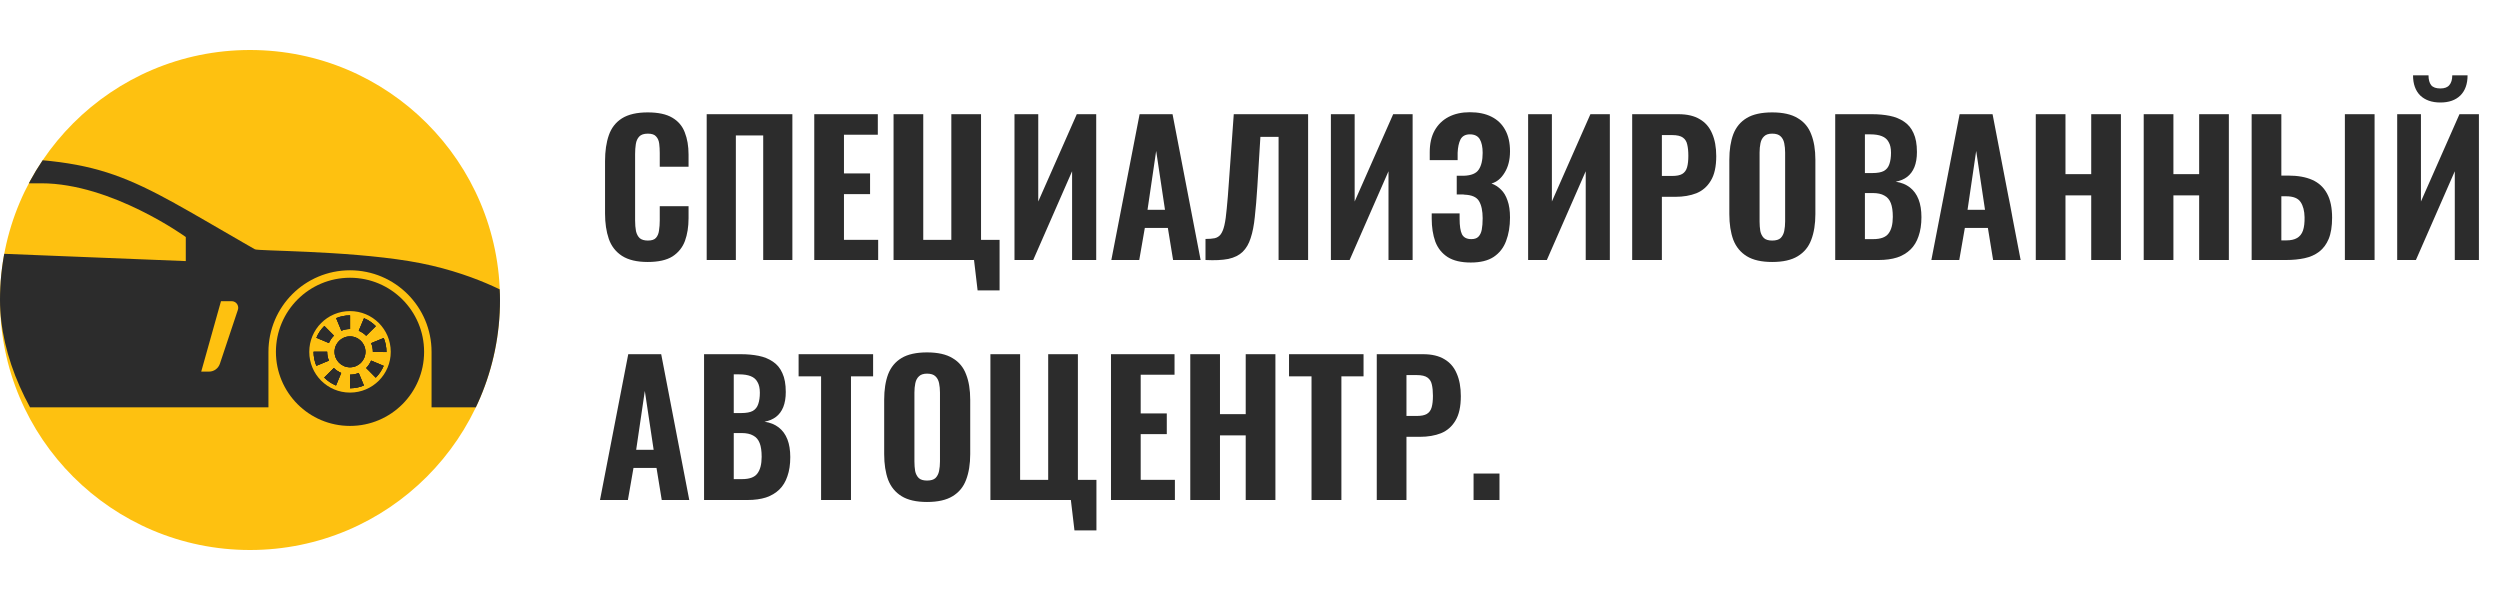 <svg width="225" height="54" viewBox="0 0 225 54" fill="none" xmlns="http://www.w3.org/2000/svg">
<path d="M58.293 23.578C57.321 23.578 56.549 23.395 55.976 23.027C55.415 22.66 55.021 22.153 54.794 21.505C54.567 20.846 54.454 20.084 54.454 19.22V14.506C54.454 13.599 54.567 12.821 54.794 12.173C55.021 11.515 55.415 11.007 55.976 10.651C56.549 10.294 57.321 10.116 58.293 10.116C59.233 10.116 59.967 10.273 60.496 10.586C61.036 10.899 61.414 11.342 61.63 11.914C61.857 12.487 61.97 13.151 61.97 13.907V15.008H59.378V13.777C59.378 13.475 59.362 13.194 59.33 12.935C59.297 12.665 59.206 12.449 59.054 12.287C58.914 12.114 58.666 12.028 58.309 12.028C57.953 12.028 57.694 12.114 57.532 12.287C57.37 12.46 57.267 12.686 57.224 12.967C57.181 13.237 57.159 13.54 57.159 13.874V19.836C57.159 20.203 57.186 20.527 57.24 20.808C57.305 21.078 57.418 21.289 57.58 21.44C57.753 21.58 57.996 21.65 58.309 21.65C58.655 21.65 58.898 21.569 59.038 21.407C59.189 21.235 59.281 21.008 59.314 20.727C59.357 20.446 59.378 20.149 59.378 19.836V18.556H61.97V19.642C61.97 20.408 61.862 21.089 61.646 21.683C61.43 22.266 61.058 22.73 60.529 23.076C59.999 23.411 59.254 23.578 58.293 23.578Z" fill="#2C2C2C"/>
<path d="M63.602 23.4V10.278H71.314V23.4H68.689V12.19H66.227V23.4H63.602Z" fill="#2C2C2C"/>
<path d="M73.284 23.4V10.278H79.003V12.125H75.957V15.608H78.306V17.471H75.957V21.586H79.035V23.4H73.284Z" fill="#2C2C2C"/>
<path d="M87.985 26.138L87.662 23.4H80.42V10.278H83.093V21.586H85.62V10.278H88.293V21.586H89.962V26.138H87.985Z" fill="#2C2C2C"/>
<path d="M91.304 23.4V10.278H93.443V18.135L96.91 10.278H98.659V23.4H96.488V15.413L92.989 23.4H91.304Z" fill="#2C2C2C"/>
<path d="M100.021 23.4L102.565 10.278H105.529L108.056 23.4H105.578L105.108 20.516H103.034L102.532 23.4H100.021ZM103.277 18.88H104.849L104.055 13.583L103.277 18.88Z" fill="#2C2C2C"/>
<path d="M108.495 23.4V21.505C108.83 21.505 109.105 21.483 109.321 21.44C109.548 21.386 109.726 21.272 109.856 21.1C109.996 20.916 110.11 20.641 110.196 20.273C110.283 19.895 110.353 19.393 110.407 18.767C110.472 18.14 110.536 17.347 110.601 16.385L111.039 10.278H117.729V23.4H115.072V12.319H113.436L113.161 16.807C113.096 17.843 113.02 18.745 112.934 19.512C112.858 20.268 112.734 20.905 112.561 21.424C112.399 21.942 112.156 22.358 111.832 22.671C111.519 22.973 111.093 23.184 110.553 23.303C110.013 23.411 109.327 23.443 108.495 23.4Z" fill="#2C2C2C"/>
<path d="M119.781 23.4V10.278H121.919V18.135L125.386 10.278H127.136V23.4H124.965V15.413L121.466 23.4H119.781Z" fill="#2C2C2C"/>
<path d="M132.37 23.627C131.506 23.627 130.814 23.465 130.296 23.141C129.778 22.806 129.405 22.342 129.178 21.748C128.962 21.143 128.854 20.452 128.854 19.674V19.204H131.365C131.365 19.237 131.365 19.307 131.365 19.415C131.365 19.512 131.365 19.604 131.365 19.69C131.365 20.327 131.435 20.792 131.576 21.083C131.727 21.375 132.008 21.521 132.418 21.521C132.699 21.521 132.91 21.451 133.05 21.31C133.201 21.159 133.304 20.948 133.358 20.678C133.412 20.398 133.439 20.052 133.439 19.642C133.439 18.983 133.331 18.47 133.115 18.103C132.899 17.735 132.456 17.541 131.786 17.519C131.776 17.509 131.727 17.503 131.641 17.503C131.565 17.503 131.479 17.503 131.381 17.503C131.284 17.503 131.192 17.503 131.106 17.503V15.818C131.182 15.818 131.252 15.818 131.317 15.818C131.392 15.818 131.462 15.818 131.527 15.818C131.603 15.818 131.673 15.818 131.738 15.818C132.407 15.797 132.856 15.613 133.082 15.268C133.32 14.922 133.439 14.42 133.439 13.761C133.439 13.232 133.352 12.821 133.18 12.53C133.007 12.238 132.71 12.092 132.289 12.092C131.889 12.092 131.608 12.244 131.446 12.546C131.295 12.848 131.209 13.248 131.187 13.745C131.187 13.777 131.187 13.864 131.187 14.004C131.187 14.144 131.187 14.279 131.187 14.409H128.676V13.696C128.676 12.929 128.822 12.281 129.113 11.752C129.416 11.212 129.837 10.802 130.377 10.521C130.917 10.24 131.554 10.1 132.289 10.1C133.055 10.1 133.703 10.235 134.233 10.505C134.773 10.775 135.183 11.169 135.464 11.687C135.755 12.206 135.901 12.848 135.901 13.615C135.901 14.382 135.739 15.025 135.415 15.543C135.102 16.061 134.708 16.385 134.233 16.515C134.557 16.634 134.843 16.817 135.091 17.066C135.34 17.303 135.534 17.627 135.674 18.038C135.826 18.448 135.901 18.961 135.901 19.577C135.901 20.376 135.782 21.083 135.545 21.699C135.318 22.304 134.945 22.779 134.427 23.125C133.919 23.459 133.234 23.627 132.37 23.627Z" fill="#2C2C2C"/>
<path d="M137.531 23.4V10.278H139.67V18.135L143.137 10.278H144.886V23.4H142.715V15.413L139.216 23.4H137.531Z" fill="#2C2C2C"/>
<path d="M146.896 23.4V10.278H151.06C151.848 10.278 152.491 10.429 152.987 10.732C153.484 11.023 153.851 11.45 154.089 12.011C154.337 12.573 154.462 13.253 154.462 14.053C154.462 14.992 154.3 15.727 153.976 16.256C153.662 16.785 153.23 17.163 152.68 17.39C152.129 17.606 151.497 17.714 150.784 17.714H149.569V23.4H146.896ZM149.569 15.835H150.509C150.898 15.835 151.195 15.775 151.4 15.656C151.616 15.527 151.762 15.327 151.837 15.057C151.913 14.787 151.951 14.441 151.951 14.02C151.951 13.621 151.918 13.286 151.853 13.016C151.799 12.746 151.67 12.535 151.465 12.384C151.259 12.233 150.935 12.157 150.493 12.157H149.569V15.835Z" fill="#2C2C2C"/>
<path d="M159.496 23.578C158.535 23.578 157.773 23.405 157.212 23.06C156.65 22.714 156.245 22.223 155.997 21.586C155.759 20.938 155.64 20.165 155.64 19.269V14.377C155.64 13.48 155.759 12.713 155.997 12.076C156.245 11.439 156.65 10.953 157.212 10.618C157.773 10.283 158.535 10.116 159.496 10.116C160.468 10.116 161.235 10.289 161.796 10.634C162.369 10.969 162.774 11.455 163.011 12.092C163.26 12.719 163.384 13.48 163.384 14.377V19.269C163.384 20.165 163.26 20.938 163.011 21.586C162.774 22.223 162.369 22.714 161.796 23.06C161.235 23.405 160.468 23.578 159.496 23.578ZM159.496 21.65C159.842 21.65 160.095 21.575 160.257 21.424C160.419 21.262 160.527 21.051 160.581 20.792C160.635 20.522 160.662 20.236 160.662 19.933V13.729C160.662 13.426 160.635 13.145 160.581 12.886C160.527 12.627 160.419 12.422 160.257 12.271C160.095 12.109 159.842 12.028 159.496 12.028C159.172 12.028 158.929 12.109 158.767 12.271C158.605 12.422 158.497 12.627 158.443 12.886C158.389 13.145 158.362 13.426 158.362 13.729V19.933C158.362 20.236 158.384 20.522 158.427 20.792C158.481 21.051 158.589 21.262 158.751 21.424C158.913 21.575 159.161 21.65 159.496 21.65Z" fill="#2C2C2C"/>
<path d="M165.169 23.4V10.278H168.49C169.062 10.278 169.591 10.327 170.077 10.424C170.563 10.521 170.99 10.694 171.357 10.942C171.735 11.191 172.021 11.536 172.216 11.979C172.421 12.411 172.524 12.978 172.524 13.68C172.524 14.209 172.448 14.663 172.297 15.041C172.146 15.408 171.93 15.7 171.649 15.916C171.368 16.132 171.022 16.277 170.612 16.353C171.12 16.429 171.546 16.601 171.892 16.871C172.237 17.141 172.497 17.498 172.669 17.941C172.842 18.383 172.929 18.918 172.929 19.544C172.929 20.203 172.842 20.776 172.669 21.262C172.507 21.748 172.264 22.147 171.94 22.46C171.616 22.774 171.217 23.011 170.742 23.173C170.266 23.324 169.716 23.4 169.089 23.4H165.169ZM167.842 21.521H168.587C169.257 21.521 169.716 21.353 169.964 21.019C170.223 20.684 170.353 20.182 170.353 19.512C170.353 18.994 170.293 18.583 170.175 18.281C170.056 17.968 169.861 17.741 169.591 17.6C169.332 17.449 168.981 17.374 168.538 17.374H167.842V21.521ZM167.842 15.575H168.506C168.97 15.575 169.321 15.511 169.559 15.381C169.797 15.241 169.959 15.035 170.045 14.765C170.142 14.485 170.191 14.144 170.191 13.745C170.191 13.345 170.121 13.027 169.98 12.789C169.851 12.541 169.645 12.362 169.365 12.254C169.095 12.146 168.749 12.092 168.328 12.092H167.842V15.575Z" fill="#2C2C2C"/>
<path d="M173.823 23.4L176.366 10.278H179.331L181.858 23.4H179.38L178.91 20.516H176.836L176.334 23.4H173.823ZM177.079 18.88H178.651L177.857 13.583L177.079 18.88Z" fill="#2C2C2C"/>
<path d="M183.22 23.4V10.278H185.893V15.673H188.21V10.278H190.883V23.4H188.21V17.584H185.893V23.4H183.22Z" fill="#2C2C2C"/>
<path d="M192.934 23.4V10.278H195.607V15.673H197.924V10.278H200.597V23.4H197.924V17.584H195.607V23.4H192.934Z" fill="#2C2C2C"/>
<path d="M202.648 23.4V10.278H205.321V15.802H205.936C206.8 15.802 207.524 15.932 208.107 16.191C208.69 16.45 209.133 16.861 209.436 17.422C209.738 17.973 209.889 18.697 209.889 19.593C209.889 20.371 209.787 21.008 209.581 21.505C209.376 21.991 209.09 22.374 208.723 22.655C208.356 22.936 207.918 23.13 207.411 23.238C206.914 23.346 206.363 23.4 205.758 23.4H202.648ZM205.321 21.634H205.774C206.174 21.634 206.493 21.564 206.73 21.424C206.979 21.283 207.157 21.062 207.265 20.759C207.373 20.446 207.421 20.041 207.411 19.544C207.4 18.972 207.281 18.518 207.054 18.184C206.827 17.838 206.39 17.665 205.742 17.665H205.321V21.634ZM211.039 23.4V10.278H213.712V23.4H211.039Z" fill="#2C2C2C"/>
<path d="M215.747 23.4V10.278H217.885V18.135L221.352 10.278H223.102V23.4H220.931V15.413L217.432 23.4H215.747ZM219.635 9.225C218.868 9.225 218.263 9.014 217.821 8.593C217.389 8.161 217.173 7.556 217.173 6.779H218.566C218.566 7.168 218.647 7.465 218.809 7.67C218.971 7.864 219.246 7.961 219.635 7.961C220.013 7.961 220.283 7.859 220.445 7.654C220.618 7.448 220.704 7.157 220.704 6.779H222.081C222.081 7.556 221.865 8.161 221.433 8.593C221.001 9.014 220.402 9.225 219.635 9.225Z" fill="#2C2C2C"/>
<path d="M54 45L56.543 31.878H59.508L62.035 45H59.557L59.087 42.116H57.013L56.511 45H54ZM57.256 40.48H58.828L58.034 35.183L57.256 40.48Z" fill="#2C2C2C"/>
<path d="M63.365 45V31.878H66.686C67.258 31.878 67.788 31.927 68.274 32.024C68.76 32.121 69.186 32.294 69.553 32.542C69.931 32.791 70.218 33.136 70.412 33.579C70.617 34.011 70.72 34.578 70.72 35.28C70.72 35.809 70.644 36.263 70.493 36.641C70.342 37.008 70.126 37.3 69.845 37.516C69.564 37.732 69.219 37.877 68.808 37.953C69.316 38.029 69.742 38.201 70.088 38.471C70.434 38.741 70.693 39.098 70.866 39.541C71.038 39.983 71.125 40.518 71.125 41.144C71.125 41.803 71.038 42.376 70.866 42.862C70.704 43.348 70.461 43.747 70.137 44.06C69.813 44.374 69.413 44.611 68.938 44.773C68.463 44.924 67.912 45 67.285 45H63.365ZM66.038 43.121H66.783C67.453 43.121 67.912 42.953 68.16 42.619C68.419 42.284 68.549 41.782 68.549 41.112C68.549 40.594 68.49 40.183 68.371 39.881C68.252 39.568 68.058 39.341 67.788 39.2C67.528 39.049 67.177 38.974 66.735 38.974H66.038V43.121ZM66.038 37.175H66.702C67.167 37.175 67.518 37.111 67.755 36.981C67.993 36.841 68.155 36.635 68.241 36.365C68.338 36.085 68.387 35.744 68.387 35.345C68.387 34.945 68.317 34.627 68.176 34.389C68.047 34.141 67.842 33.962 67.561 33.854C67.291 33.746 66.945 33.692 66.524 33.692H66.038V37.175Z" fill="#2C2C2C"/>
<path d="M73.898 45V33.871H71.874V31.878H78.58V33.871H76.588V45H73.898Z" fill="#2C2C2C"/>
<path d="M83.432 45.178C82.471 45.178 81.709 45.005 81.148 44.66C80.586 44.314 80.181 43.823 79.933 43.186C79.695 42.538 79.576 41.765 79.576 40.869V35.977C79.576 35.08 79.695 34.313 79.933 33.676C80.181 33.039 80.586 32.553 81.148 32.218C81.709 31.883 82.471 31.716 83.432 31.716C84.404 31.716 85.171 31.889 85.732 32.234C86.305 32.569 86.71 33.055 86.947 33.692C87.196 34.319 87.32 35.08 87.32 35.977V40.869C87.32 41.765 87.196 42.538 86.947 43.186C86.71 43.823 86.305 44.314 85.732 44.66C85.171 45.005 84.404 45.178 83.432 45.178ZM83.432 43.25C83.778 43.25 84.031 43.175 84.193 43.024C84.355 42.862 84.463 42.651 84.517 42.392C84.571 42.122 84.598 41.836 84.598 41.533V35.329C84.598 35.026 84.571 34.745 84.517 34.486C84.463 34.227 84.355 34.022 84.193 33.871C84.031 33.709 83.778 33.628 83.432 33.628C83.108 33.628 82.865 33.709 82.703 33.871C82.541 34.022 82.433 34.227 82.379 34.486C82.325 34.745 82.298 35.026 82.298 35.329V41.533C82.298 41.836 82.32 42.122 82.363 42.392C82.417 42.651 82.525 42.862 82.687 43.024C82.849 43.175 83.097 43.25 83.432 43.25Z" fill="#2C2C2C"/>
<path d="M96.702 47.738L96.378 45H89.137V31.878H91.81V43.186H94.337V31.878H97.01V43.186H98.679V47.738H96.702Z" fill="#2C2C2C"/>
<path d="M99.989 45V31.878H105.708V33.725H102.662V37.208H105.011V39.071H102.662V43.186H105.74V45H99.989Z" fill="#2C2C2C"/>
<path d="M107.125 45V31.878H109.798V37.273H112.114V31.878H114.787V45H112.114V39.184H109.798V45H107.125Z" fill="#2C2C2C"/>
<path d="M118.037 45V33.871H116.012V31.878H122.719V33.871H120.726V45H118.037Z" fill="#2C2C2C"/>
<path d="M123.909 45V31.878H128.073C128.861 31.878 129.504 32.029 130.001 32.332C130.497 32.623 130.865 33.05 131.102 33.611C131.351 34.173 131.475 34.853 131.475 35.653C131.475 36.592 131.313 37.327 130.989 37.856C130.676 38.385 130.244 38.763 129.693 38.99C129.142 39.206 128.51 39.314 127.797 39.314H126.582V45H123.909ZM126.582 37.435H127.522C127.911 37.435 128.208 37.375 128.413 37.256C128.629 37.127 128.775 36.927 128.85 36.657C128.926 36.387 128.964 36.041 128.964 35.62C128.964 35.221 128.931 34.886 128.867 34.616C128.813 34.346 128.683 34.135 128.478 33.984C128.273 33.833 127.949 33.757 127.506 33.757H126.582V37.435Z" fill="#2C2C2C"/>
<path d="M132.621 45V42.619H134.954V45H132.621Z" fill="#2C2C2C"/>
<circle cx="22.5" cy="27" r="22.5" fill="#FEC110"/>
<g clip-path="url(#clip0_73_2578)">
<path d="M-38.067 26.277V20.331L-38.956 17.942L-37.734 18.275L-36.567 20.331L-32.4 20.776L-29.232 20.331C-29.232 20.331 -16.396 14.164 -3.562 14.164C3.162 14.164 6.824 14.53 10.252 15.731C12.007 16.347 13.702 17.175 15.719 18.287L15.72 18.292C17.454 19.247 19.421 20.414 21.866 21.82L22.399 22.126C22.577 22.232 22.76 22.332 22.943 22.437C23.221 22.598 30.945 22.548 36.779 23.493C42.613 24.437 46.336 26.771 46.336 26.771L47.114 28.66L47.836 29.327L47.281 34.773L48.781 36.662H38.84V31.667C38.84 27.616 35.556 24.326 31.5 24.326C27.444 24.326 24.16 27.61 24.16 31.667V36.662H-10.564V31.667C-10.564 27.616 -13.848 24.326 -17.904 24.326C-21.954 24.326 -25.244 27.61 -25.244 31.667V35.629L-39.574 33.278V27.61L-38.067 26.277ZM18.815 33.445C19.254 33.445 19.643 33.161 19.788 32.745L21.41 27.883C21.51 27.577 21.349 27.243 21.038 27.138C20.977 27.115 20.916 27.11 20.855 27.11L19.888 27.11L18.11 33.445L18.815 33.445ZM-2.672 22.721L16.721 23.498V21.332C16.721 21.332 10.053 16.497 3.718 16.497H-3.783L-2.672 22.721ZM-18.119 22.387H-6.617V16.497C-11.229 16.497 -19.286 19.998 -19.286 19.998L-18.119 22.387Z" fill="#2C2C2C"/>
<path d="M34.208 31.672L34.78 31.683V31.666C34.78 31.238 34.696 30.816 34.535 30.416L33.407 30.883C33.507 31.127 33.562 31.394 33.562 31.66V31.672L34.208 31.672Z" fill="#2C2C2C"/>
<path d="M33.401 32.455C33.296 32.705 33.146 32.932 32.957 33.121L33.818 33.988C34.124 33.682 34.362 33.321 34.529 32.927L33.401 32.455Z" fill="#2C2C2C"/>
<path d="M32.956 30.215L33.823 29.354C33.517 29.048 33.161 28.804 32.761 28.637L32.289 29.765C32.54 29.871 32.767 30.027 32.956 30.215Z" fill="#2C2C2C"/>
<path d="M31.501 33.722V34.944C31.929 34.944 32.357 34.861 32.752 34.694L32.285 33.566C32.035 33.672 31.768 33.722 31.501 33.722Z" fill="#2C2C2C"/>
<path d="M30.111 31.666C30.111 32.434 30.733 33.056 31.5 33.056C32.268 33.056 32.89 32.434 32.89 31.666C32.89 30.899 32.268 30.277 31.5 30.277C30.733 30.277 30.111 30.899 30.111 31.666Z" fill="#2C2C2C"/>
<path d="M31.501 29.61H31.507V28.387H31.501C31.073 28.387 30.651 28.471 30.256 28.632L30.723 29.766C30.968 29.66 31.235 29.61 31.501 29.61Z" fill="#2C2C2C"/>
<path d="M30.045 33.121L29.178 33.983C29.484 34.289 29.845 34.527 30.239 34.694L30.706 33.566C30.462 33.46 30.239 33.31 30.045 33.121Z" fill="#2C2C2C"/>
<path d="M29.19 29.338C28.884 29.639 28.64 30 28.473 30.4L29.601 30.872C29.707 30.622 29.857 30.4 30.051 30.205L29.19 29.338Z" fill="#2C2C2C"/>
<path d="M29.444 31.655H28.222V31.666C28.222 32.094 28.306 32.522 28.472 32.922L29.6 32.455C29.495 32.204 29.445 31.938 29.445 31.671L29.444 31.655Z" fill="#2C2C2C"/>
<path d="M31.501 24.998C35.185 24.998 38.169 27.982 38.169 31.666C38.169 35.35 35.185 38.333 31.501 38.333C27.817 38.333 24.833 35.35 24.833 31.666C24.833 27.982 27.817 24.998 31.501 24.998ZM31.501 35.333C33.529 35.333 35.168 33.694 35.168 31.666C35.168 29.637 33.529 27.998 31.501 27.998C29.473 27.998 27.834 29.637 27.834 31.666C27.834 33.694 29.473 35.333 31.501 35.333Z" fill="#2C2C2C"/>
<path d="M34.208 31.672L34.78 31.683V31.666C34.78 31.238 34.696 30.816 34.535 30.416L33.407 30.883C33.507 31.127 33.562 31.394 33.562 31.66V31.672L34.208 31.672Z" fill="#2C2C2C"/>
<path d="M33.401 32.455C33.296 32.705 33.146 32.932 32.957 33.121L33.818 33.988C34.124 33.682 34.362 33.321 34.529 32.927L33.401 32.455Z" fill="#2C2C2C"/>
<path d="M32.956 30.215L33.823 29.354C33.517 29.048 33.161 28.804 32.761 28.637L32.289 29.765C32.54 29.871 32.767 30.027 32.956 30.215Z" fill="#2C2C2C"/>
<path d="M31.501 33.722V34.944C31.929 34.944 32.357 34.861 32.752 34.694L32.285 33.566C32.035 33.672 31.768 33.722 31.501 33.722Z" fill="#2C2C2C"/>
<path d="M30.111 31.666C30.111 32.434 30.733 33.056 31.5 33.056C32.268 33.056 32.89 32.434 32.89 31.666C32.89 30.899 32.268 30.277 31.5 30.277C30.733 30.277 30.111 30.899 30.111 31.666Z" fill="#2C2C2C"/>
<path d="M31.501 29.61H31.507V28.387H31.501C31.073 28.387 30.651 28.471 30.256 28.632L30.723 29.766C30.968 29.66 31.235 29.61 31.501 29.61Z" fill="#2C2C2C"/>
<path d="M30.045 33.121L29.178 33.983C29.484 34.289 29.845 34.527 30.239 34.694L30.706 33.566C30.462 33.46 30.239 33.31 30.045 33.121Z" fill="#2C2C2C"/>
<path d="M29.606 30.872C29.712 30.621 29.862 30.399 30.056 30.205L29.195 29.338C28.889 29.639 28.645 30 28.478 30.4L29.606 30.872Z" fill="#2C2C2C"/>
<path d="M28.223 31.655V31.666C28.223 32.094 28.306 32.522 28.473 32.922L29.601 32.455C29.496 32.204 29.446 31.938 29.446 31.671V31.66H28.223V31.655Z" fill="#2C2C2C"/>
<path d="M30.111 31.666C30.111 32.434 30.733 33.056 31.5 33.056C32.268 33.056 32.89 32.434 32.89 31.666C32.89 30.899 32.268 30.277 31.5 30.277C30.733 30.277 30.111 30.899 30.111 31.666Z" fill="#2C2C2C"/>
<path d="M31.501 33.722C31.768 33.722 32.035 33.672 32.285 33.566L32.752 34.694C32.357 34.855 31.929 34.944 31.501 34.944V33.722ZM30.045 33.121C30.234 33.31 30.462 33.466 30.712 33.566L30.245 34.694C29.851 34.528 29.489 34.289 29.184 33.983L30.045 33.121ZM33.401 32.455L34.529 32.927C34.362 33.321 34.124 33.682 33.818 33.988L32.957 33.121C33.146 32.932 33.296 32.705 33.401 32.455ZM29.445 31.666C29.445 31.939 29.495 32.205 29.601 32.45L28.473 32.917C28.306 32.517 28.222 32.095 28.222 31.661V31.65L29.445 31.649V31.666ZM34.535 30.422C34.696 30.816 34.78 31.244 34.78 31.672V31.689L34.208 31.678L33.557 31.677V31.666C33.557 31.399 33.507 31.138 33.402 30.888L34.535 30.422ZM29.19 29.338L30.051 30.204C29.857 30.393 29.707 30.621 29.601 30.871L28.473 30.399C28.645 30.005 28.884 29.644 29.19 29.338ZM32.763 28.643C33.157 28.81 33.518 29.055 33.824 29.36L32.958 30.222C32.769 30.033 32.541 29.877 32.291 29.772L32.763 28.643ZM31.501 28.387H31.507V29.61H31.501C31.235 29.61 30.968 29.66 30.723 29.766L30.256 28.632C30.651 28.471 31.073 28.387 31.501 28.387Z" fill="#2C2C2C"/>
<path d="M-15.192 31.672L-14.619 31.683V31.666C-14.619 31.238 -14.703 30.816 -14.864 30.416L-15.992 30.883C-15.892 31.127 -15.837 31.394 -15.837 31.66V31.672L-15.192 31.672Z" fill="#2C2C2C"/>
<path d="M-15.997 32.455C-16.103 32.705 -16.252 32.932 -16.447 33.121L-15.586 33.988C-15.28 33.682 -15.041 33.321 -14.874 32.927L-15.997 32.455Z" fill="#2C2C2C"/>
<path d="M-16.441 30.215L-15.574 29.354C-15.88 29.048 -16.235 28.804 -16.636 28.637L-17.108 29.765C-16.858 29.871 -16.63 30.027 -16.441 30.215Z" fill="#2C2C2C"/>
<path d="M-17.897 33.722L-17.903 34.944H-17.897C-17.469 34.944 -17.041 34.861 -16.647 34.694L-17.114 33.566C-17.364 33.672 -17.631 33.722 -17.897 33.722Z" fill="#2C2C2C"/>
<path d="M-19.287 31.666C-19.287 32.434 -18.665 33.056 -17.898 33.056C-17.131 33.056 -16.509 32.434 -16.509 31.666C-16.509 30.899 -17.131 30.277 -17.898 30.277C-18.665 30.277 -19.287 30.899 -19.287 31.666Z" fill="#2C2C2C"/>
<path d="M-17.897 29.61H-17.886V28.387H-17.897C-18.325 28.387 -18.747 28.471 -19.142 28.632L-18.681 29.766C-18.43 29.66 -18.164 29.61 -17.897 29.61Z" fill="#2C2C2C"/>
<path d="M-19.354 33.121L-20.22 33.983C-19.914 34.289 -19.553 34.527 -19.159 34.694L-18.692 33.566C-18.936 33.46 -19.159 33.31 -19.354 33.121Z" fill="#2C2C2C"/>
<path d="M-20.208 29.338C-20.514 29.639 -20.758 30 -20.925 30.4L-19.797 30.872C-19.691 30.622 -19.541 30.4 -19.347 30.205L-20.208 29.338Z" fill="#2C2C2C"/>
<path d="M-19.953 31.655H-21.175V31.666C-21.175 32.094 -21.091 32.522 -20.925 32.922L-19.797 32.455C-19.902 32.204 -19.952 31.938 -19.952 31.671L-19.953 31.655Z" fill="#2C2C2C"/>
<path d="M-17.897 24.998C-14.213 24.998 -11.229 27.982 -11.229 31.666C-11.229 35.35 -14.213 38.333 -17.897 38.333C-21.581 38.333 -24.565 35.35 -24.565 31.666C-24.565 27.982 -21.581 24.998 -17.897 24.998ZM-17.897 35.333C-15.869 35.333 -14.23 33.694 -14.23 31.666C-14.23 29.637 -15.869 27.998 -17.897 27.998C-19.925 27.998 -21.564 29.637 -21.564 31.666C-21.564 33.694 -19.925 35.333 -17.897 35.333Z" fill="#2C2C2C"/>
<path d="M-15.192 31.672L-14.619 31.683V31.666C-14.619 31.238 -14.703 30.816 -14.864 30.416L-15.992 30.883C-15.892 31.127 -15.837 31.394 -15.837 31.66V31.672L-15.192 31.672Z" fill="#2C2C2C"/>
<path d="M-15.997 32.455C-16.103 32.705 -16.252 32.932 -16.447 33.121L-15.586 33.988C-15.28 33.682 -15.041 33.321 -14.874 32.927L-15.997 32.455Z" fill="#2C2C2C"/>
<path d="M-16.441 30.215L-15.574 29.354C-15.88 29.048 -16.235 28.804 -16.636 28.637L-17.108 29.765C-16.858 29.871 -16.63 30.027 -16.441 30.215Z" fill="#2C2C2C"/>
<path d="M-17.897 33.722L-17.903 34.944H-17.897C-17.469 34.944 -17.041 34.861 -16.647 34.694L-17.114 33.566C-17.364 33.672 -17.631 33.722 -17.897 33.722Z" fill="#2C2C2C"/>
<path d="M-19.287 31.666C-19.287 32.434 -18.665 33.056 -17.898 33.056C-17.131 33.056 -16.509 32.434 -16.509 31.666C-16.509 30.899 -17.131 30.277 -17.898 30.277C-18.665 30.277 -19.287 30.899 -19.287 31.666Z" fill="#2C2C2C"/>
<path d="M-17.897 29.61H-17.886V28.387H-17.897C-18.325 28.387 -18.747 28.471 -19.142 28.632L-18.681 29.766C-18.43 29.66 -18.164 29.61 -17.897 29.61Z" fill="#2C2C2C"/>
<path d="M-19.354 33.121L-20.22 33.983C-19.914 34.289 -19.553 34.527 -19.159 34.694L-18.692 33.566C-18.936 33.46 -19.159 33.31 -19.354 33.121Z" fill="#2C2C2C"/>
<path d="M-19.792 30.872C-19.686 30.621 -19.537 30.399 -19.342 30.205L-20.203 29.338C-20.509 29.639 -20.753 30 -20.92 30.4L-19.792 30.872Z" fill="#2C2C2C"/>
<path d="M-21.175 31.655V31.666C-21.175 32.094 -21.091 32.522 -20.925 32.922L-19.797 32.455C-19.902 32.204 -19.952 31.938 -19.952 31.671L-19.952 31.66H-21.175L-21.175 31.655Z" fill="#2C2C2C"/>
<path d="M-19.287 31.666C-19.287 32.434 -18.665 33.056 -17.898 33.056C-17.131 33.056 -16.509 32.434 -16.509 31.666C-16.509 30.899 -17.131 30.277 -17.898 30.277C-18.665 30.277 -19.287 30.899 -19.287 31.666Z" fill="#2C2C2C"/>
<path d="M-17.897 33.722C-17.631 33.722 -17.364 33.672 -17.114 33.566L-16.647 34.694C-17.041 34.855 -17.469 34.944 -17.897 34.944H-17.903L-17.897 33.722ZM-19.354 33.121C-19.164 33.31 -18.936 33.466 -18.686 33.566L-19.153 34.694C-19.548 34.528 -19.909 34.289 -20.215 33.983L-19.354 33.121ZM-15.997 32.455L-14.868 32.928C-15.035 33.322 -15.274 33.683 -15.58 33.989L-16.441 33.122C-16.252 32.933 -16.103 32.705 -15.997 32.455ZM-19.953 31.655L-19.953 31.666C-19.953 31.939 -19.903 32.205 -19.797 32.45L-20.925 32.917C-21.092 32.517 -21.176 32.095 -21.176 31.661V31.65L-19.953 31.649L-19.953 31.655ZM-14.863 30.422C-14.702 30.816 -14.618 31.244 -14.618 31.672V31.689L-15.191 31.678H-15.841V31.666C-15.841 31.4 -15.89 31.138 -15.996 30.889L-14.863 30.422ZM-20.208 29.338L-19.347 30.204C-19.541 30.393 -19.691 30.621 -19.797 30.871L-20.925 30.399C-20.753 30.005 -20.514 29.644 -20.208 29.338ZM-16.636 28.643C-16.241 28.81 -15.88 29.055 -15.575 29.36L-16.441 30.222C-16.63 30.033 -16.858 29.877 -17.108 29.772L-16.636 28.643ZM-17.897 28.387H-17.886V29.61H-17.897C-18.164 29.61 -18.43 29.66 -18.681 29.766L-19.142 28.632C-18.747 28.471 -18.325 28.387 -17.897 28.387Z" fill="#2C2C2C"/>
</g>
<defs>
<clipPath id="clip0_73_2578">
<rect y="4.5" width="45" height="45" rx="22.5" fill="white"/>
</clipPath>
</defs>
</svg>

